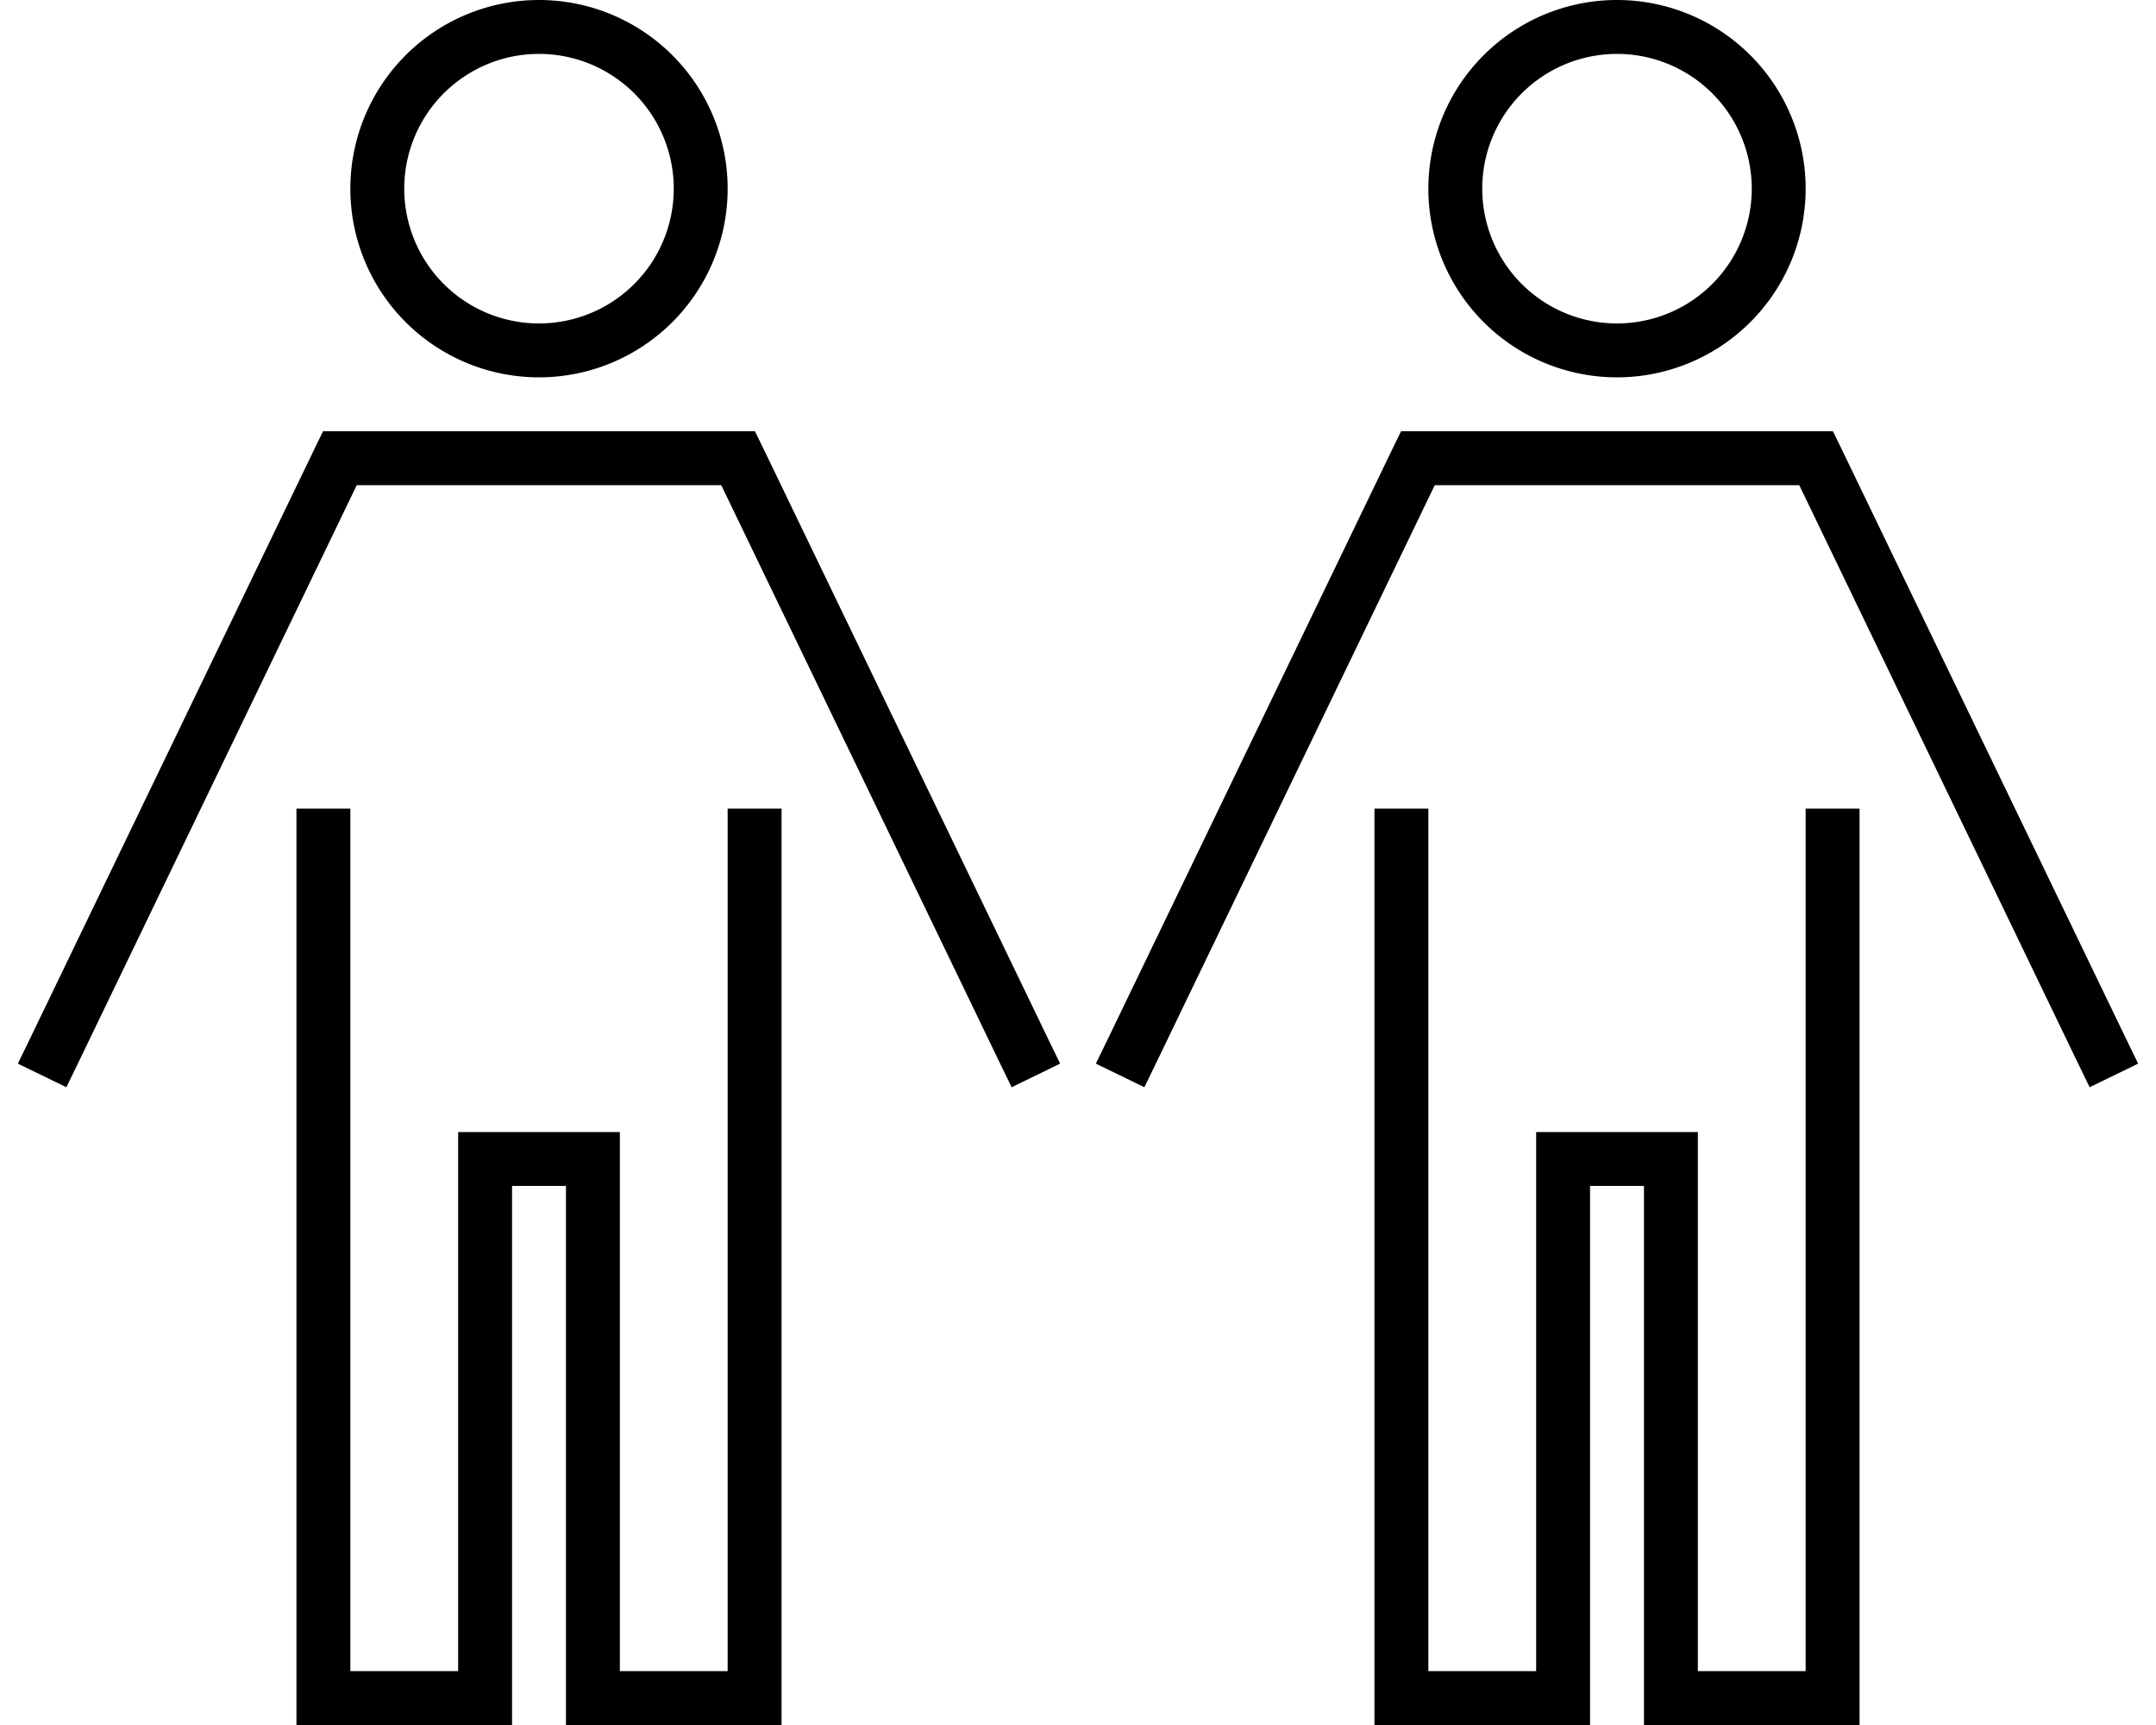 <svg xmlns="http://www.w3.org/2000/svg" viewBox="0 0 640 512"><path d="M120 56a40 40 0 1 1 80 0 40 40 0 1 1 -80 0zm96 0A56 56 0 1 0 104 56a56 56 0 1 0 112 0zM100.9 128h-5l-2.2 4.5L8.8 308.5l-3.5 7.2 14.4 7 3.5-7.2L105.9 144H214.1l82.7 171.5 3.5 7.2 14.4-7-3.5-7.2-84.9-176-2.2-4.5h-5H100.9zM104 240H88v8V504v8h8 48 8v-8V352h16V504v8h8 48 8v-8V248v-8H216v8V496H184V344v-8h-8H144h-8v8V496H104V248v-8zM440 56a40 40 0 1 1 80 0 40 40 0 1 1 -80 0zm96 0A56 56 0 1 0 424 56a56 56 0 1 0 112 0zM420.9 128h-5l-2.2 4.5-84.9 176-3.5 7.2 14.4 7 3.5-7.2L425.9 144H534.1l82.7 171.5 3.5 7.2 14.4-7-3.5-7.2-84.9-176-2.2-4.5h-5H420.9zM424 240H408v8V504v8h8 48 8v-8V352h16V504v8h8 48 8v-8V248v-8H536v8V496H504V344v-8h-8H464h-8v8V496H424V248v-8z"/></svg>